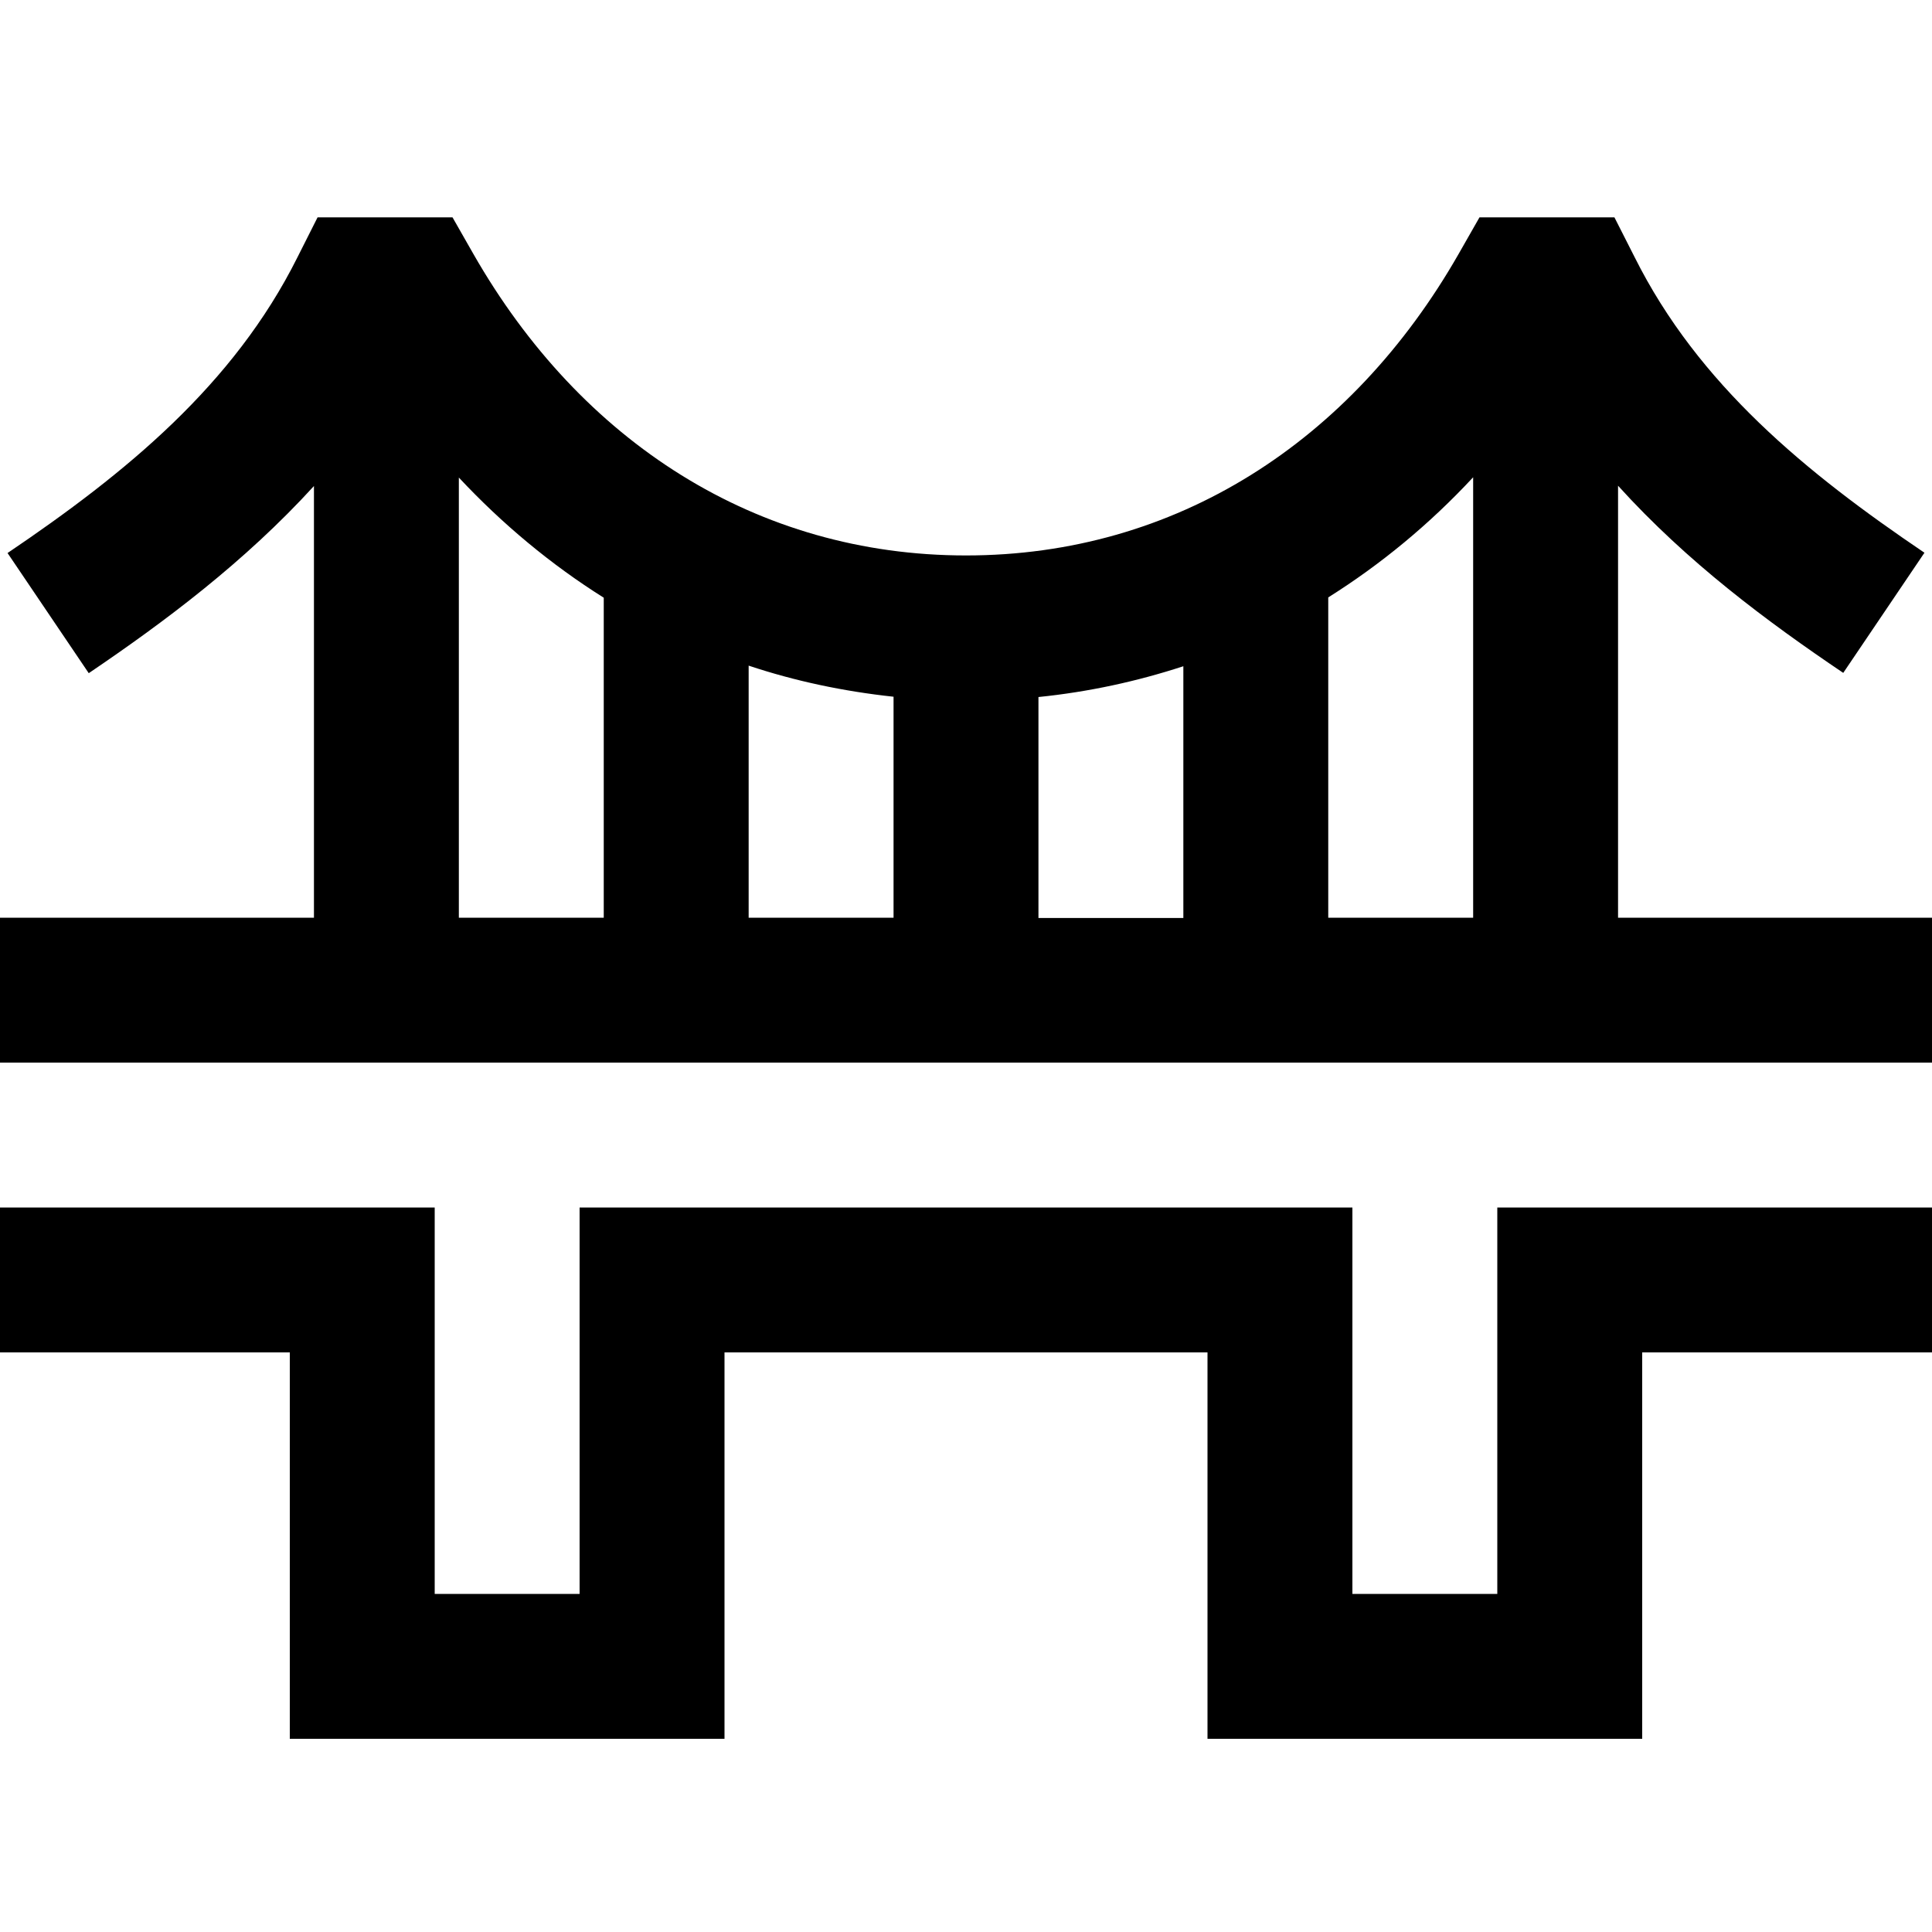 <svg xmlns="http://www.w3.org/2000/svg" width="24" height="24" viewBox="0 0 640 512"><path d="M120 8L105.2 8 98.5 21.3c-21.1 42.2-56.8 71.4-96 97.9l26.9 39.8c25.1-17 51.6-36.8 74.6-62L104 240l-80 0L0 240l0 48 24 0 592 0 24 0 0-48-24 0-80 0 0-143.1c22.9 25.3 49.4 45 74.6 62l26.9-39.8c-39.2-26.5-74.9-55.7-96-97.9L534.8 8 520 8 504 8 490.1 8l-6.9 12.1C447.6 82.4 389.4 120 320 120s-127.6-37.6-163.2-99.9L149.9 8 136 8 120 8zM488 94.2L488 240l-48 0 0-106.1c17.5-11 33.6-24.3 48-39.8zm-96 62.4l0 83.5-48 0 0-73.2c16.7-1.7 32.7-5.2 48-10.2zm-96 10.2l0 73.2-48 0 0-83.5c15.3 5.1 31.3 8.5 48 10.3zm-96-32.9L200 240l-48 0 0-145.8c14.4 15.4 30.5 28.8 48 39.8zM0 336l0 48 24 0 72 0 0 104 0 24 24 0 96 0 24 0 0-24 0-104 160 0 0 104 0 24 24 0 96 0 24 0 0-24 0-104 72 0 24 0 0-48-24 0-96 0-24 0 0 24 0 104-48 0 0-104 0-24-24 0-208 0-24 0 0 24 0 104-48 0 0-104 0-24-24 0-96 0L0 336z"/></svg>